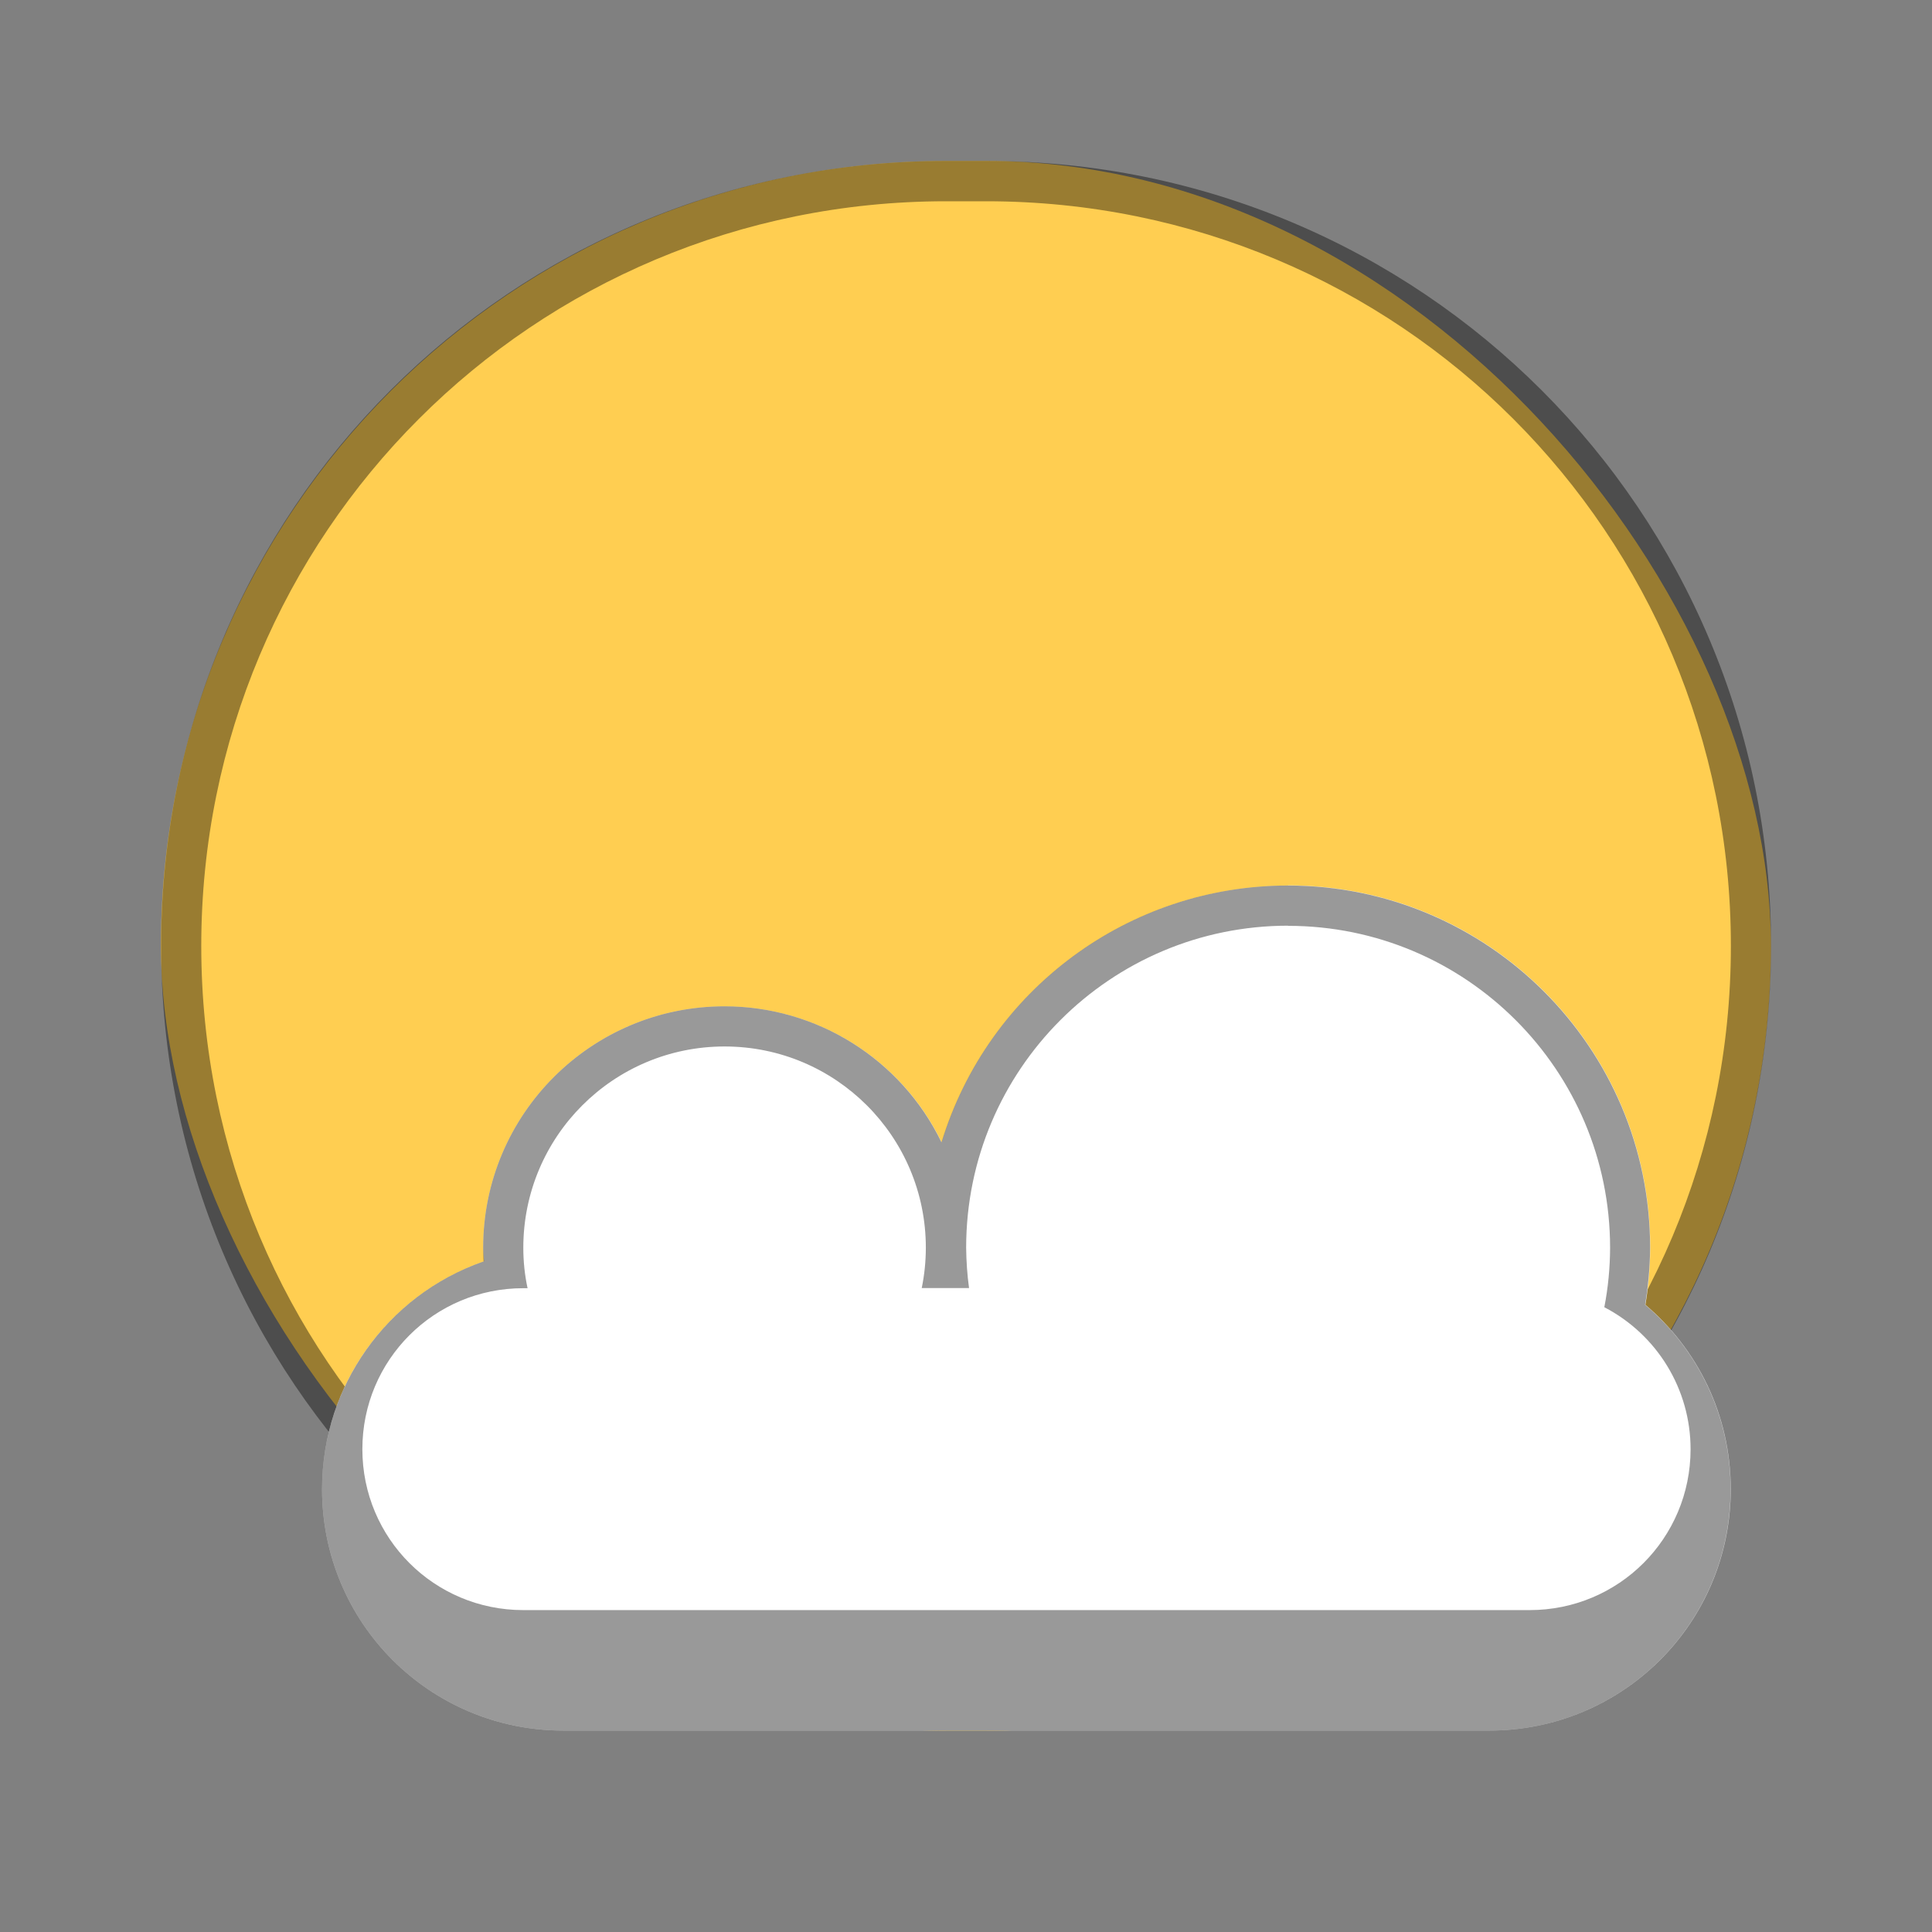 <?xml version="1.0" encoding="UTF-8" standalone="no"?>
<!-- Created with Inkscape (http://www.inkscape.org/) -->

<svg
   width="48"
   height="48"
   viewBox="0 0 12.7 12.7"
   version="1.1"
   id="svg5"
   inkscape:version="1.1.2 (0a00cf5339, 2022-02-04, custom)"
   sodipodi:docname="weather.svg"
   xmlns:inkscape="http://www.inkscape.org/namespaces/inkscape"
   xmlns:sodipodi="http://sodipodi.sourceforge.net/DTD/sodipodi-0.dtd"
   xmlns="http://www.w3.org/2000/svg"
   xmlns:svg="http://www.w3.org/2000/svg">
  <rect x="0" y="0" width="12.7" height="12.7" fill="#808080" stroke="none"/>
  <sodipodi:namedview
     id="namedview7"
     pagecolor="#ffffff"
     bordercolor="#666666"
     borderopacity="1.0"
     inkscape:pageshadow="2"
     inkscape:pageopacity="0.0"
     inkscape:pagecheckerboard="0"
     inkscape:document-units="px"
     showgrid="false"
     units="px"
     height="48px"
     inkscape:zoom="12.53125"
     inkscape:cx="12.249377"
     inkscape:cy="24.01995"
     inkscape:window-width="1920"
     inkscape:window-height="1017"
     inkscape:window-x="0"
     inkscape:window-y="0"
     inkscape:window-maximized="1"
     inkscape:current-layer="svg5"
     showguides="false" />
  <defs
     id="defs2" />
  <rect
     style="opacity:1;fill:#ffce51;fill-opacity:1;stroke-width:0.265"
     id="rect1040"
     width="10.583"
     height="10.319"
     x="1.058"
     y="1.058"
     ry="5.159" />
  <path
     id="rect7230"
     style="opacity:0.4;fill:#000000;fill-opacity:1;stroke-width:0.265"
     d="m 6.218,1.058 c -2.858,0 -5.159,2.301 -5.159,5.159 0,2.858 2.301,5.159 5.159,5.159 h 0.265 c 2.858,0 5.159,-2.301 5.159,-5.159 0,-2.858 -2.301,-5.159 -5.159,-5.159 z m 0,0.265 h 0.265 c 2.712,0 4.895,2.183 4.895,4.895 0,2.712 -2.183,4.895 -4.895,4.895 H 6.218 c -2.712,0 -4.895,-2.183 -4.895,-4.895 0,-2.712 2.183,-4.895 4.895,-4.895 z" />
  <path
     d="M 8.467,5.821 C 7.419,5.822 6.495,6.507 6.19,7.509 5.925,6.962 5.37,6.615 4.763,6.615 c -0.877,0 -1.587,0.711 -1.587,1.587 0.001,0.03 0.003,0.06 0.006,0.089 -0.621,0.215 -1.065,0.802 -1.065,1.498 0,0.879 0.708,1.587 1.587,1.587 h 6.085 c 0.879,0 1.588,-0.708 1.588,-1.587 0,-0.487 -0.218,-0.921 -0.561,-1.212 0.021,-0.124 0.031,-0.25 0.032,-0.376 0,-1.315 -1.066,-2.381 -2.381,-2.381 z"
     style="fill:#ffffff;fill-opacity:1;stroke-width:0.265"
     id="path1055" />
  <path
     d="M 8.467,5.821 C 7.419,5.821 6.495,6.506 6.189,7.509 5.924,6.962 5.37,6.615 4.763,6.615 c -0.877,0 -1.587,0.711 -1.587,1.587 1.985e-4,0.03 0.001,0.06 0.003,0.09 -0.637,0.222 -1.063,0.823 -1.062,1.497 0,0.879 0.708,1.587 1.587,1.587 h 6.085 c 0.879,0 1.587,-0.708 1.587,-1.587 0.001,-0.467 -0.205,-0.911 -0.562,-1.212 0.021,-0.124 0.032,-0.249 0.033,-0.375 0,-1.315 -1.066,-2.381 -2.381,-2.381 z m 0,0.265 c 1.169,0 2.117,0.948 2.117,2.117 -5.29e-4,0.131 -0.013,0.262 -0.038,0.39 0.348,0.181 0.567,0.54 0.567,0.933 0,0.586 -0.472,1.058 -1.058,1.058 H 3.44 c -0.586,0 -1.058,-0.472 -1.058,-1.058 0,-0.586 0.472,-1.058 1.058,-1.058 h 0.028 C 3.449,8.38 3.44,8.291 3.44,8.202 c 0,-0.731 0.592,-1.323 1.323,-1.323 0.731,0 1.323,0.592 1.323,1.323 -8.46e-5,0.089 -0.009,0.178 -0.027,0.265 h 0.311 c -0.012,-0.088 -0.018,-0.176 -0.019,-0.265 0,-1.169 0.948,-2.117 2.117,-2.117 z"
     style="opacity:0.4;fill:#000000;fill-opacity:1;stroke-width:0.265"
     id="path1274" />
</svg>
